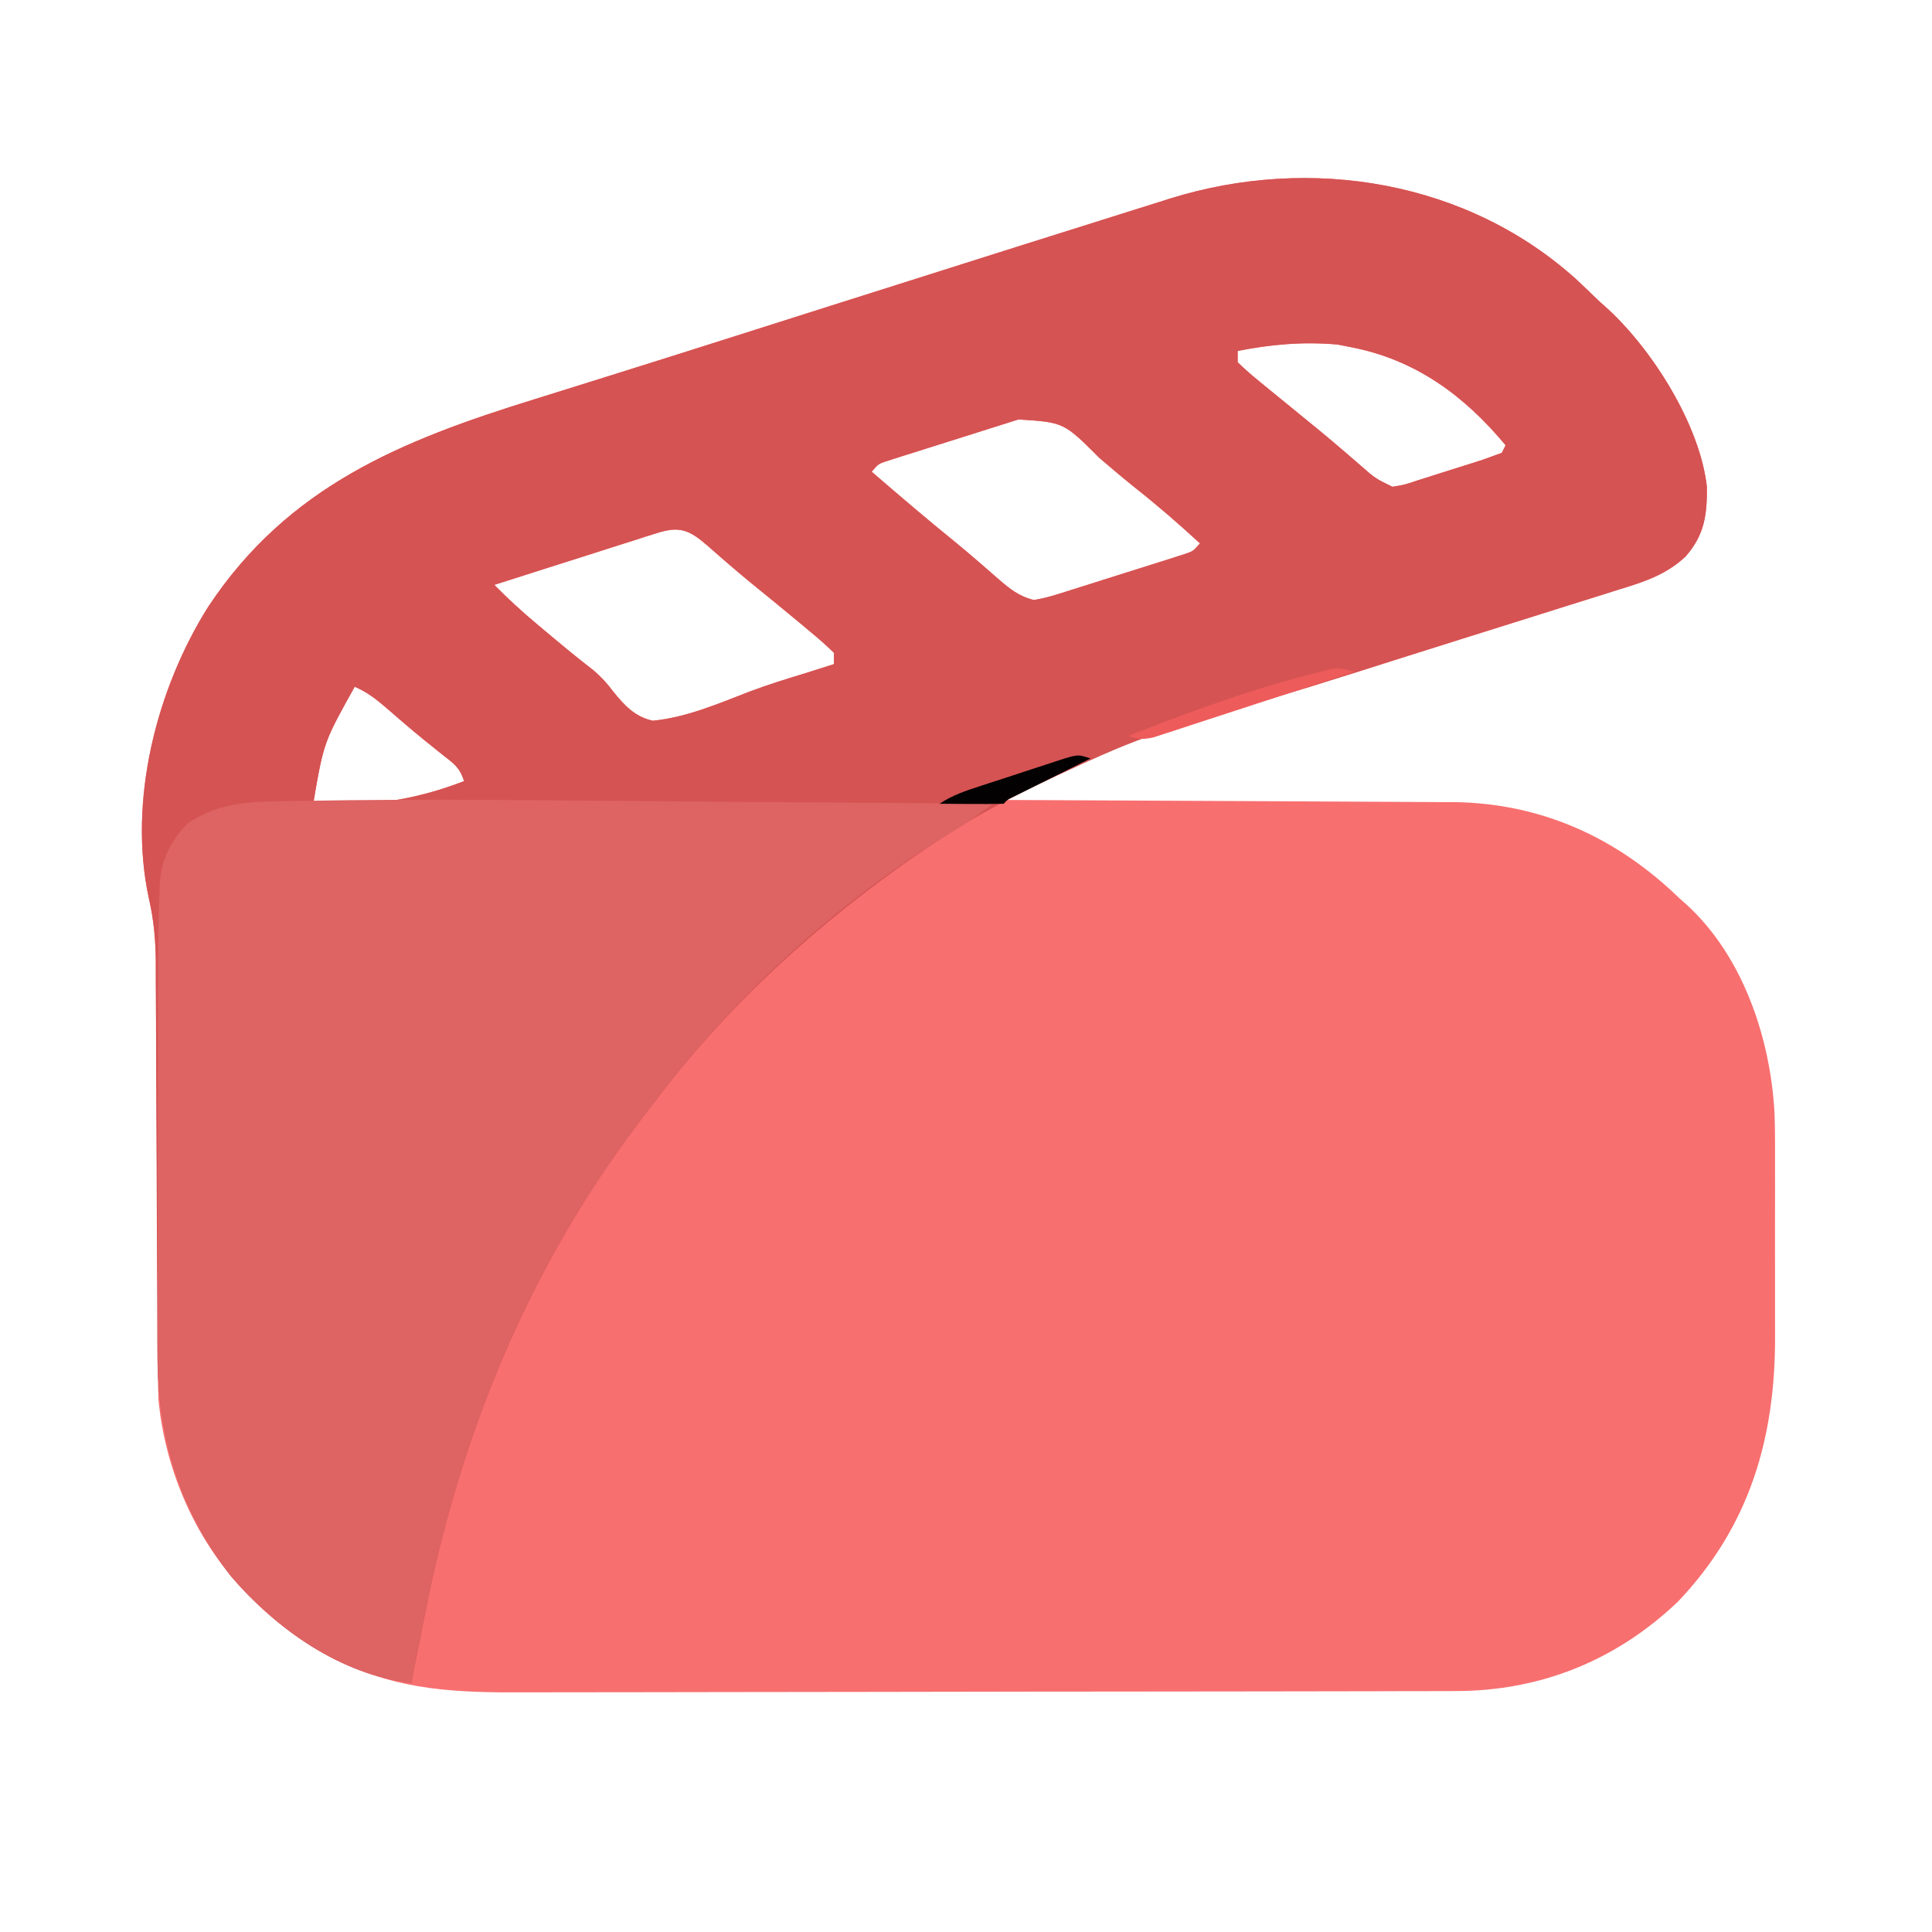 <?xml version="1.0" encoding="UTF-8"?>
<svg version="1.1" xmlns="http://www.w3.org/2000/svg" width="512" height="512">
<path d="M0 0 C1.93 1.82 3.839 3.66 5.75 5.5 C6.829 6.467 6.829 6.467 7.93 7.453 C19.821 18.437 32.216 38.121 34.086 54.43 C34.185 61.912 33.461 67.301 28.412 73.015 C23.136 77.928 17.298 79.741 10.496 81.82 C9.3 82.201 8.104 82.581 6.871 82.974 C3.649 83.995 0.423 85.002 -2.806 86.001 C-6.184 87.051 -9.557 88.121 -12.93 89.189 C-18.282 90.881 -23.638 92.562 -28.997 94.234 C-34.939 96.088 -40.876 97.96 -46.809 99.848 C-48.335 100.333 -49.861 100.817 -51.387 101.302 C-52.112 101.532 -52.836 101.762 -53.582 101.999 C-54.297 102.226 -55.013 102.453 -55.75 102.688 C-56.469 102.916 -57.188 103.144 -57.928 103.38 C-66.479 106.094 -75.046 108.748 -83.64 111.323 C-88.152 112.679 -92.658 114.052 -97.164 115.427 C-99.331 116.083 -101.5 116.731 -103.672 117.37 C-116.054 121.011 -127.526 125.368 -139.022 131.272 C-140.218 131.879 -141.415 132.485 -142.611 133.091 C-145.494 134.554 -148.374 136.024 -151.25 137.5 C-150.28 137.504 -150.28 137.504 -149.29 137.507 C-133.496 137.567 -117.702 137.642 -101.908 137.736 C-94.27 137.781 -86.632 137.82 -78.994 137.846 C-72.33 137.87 -65.667 137.903 -59.003 137.949 C-55.481 137.972 -51.958 137.991 -48.435 137.998 C-44.486 138.005 -40.538 138.035 -36.589 138.068 C-35.443 138.066 -34.296 138.065 -33.115 138.063 C-9.86 138.329 10.174 147.424 26.75 163.5 C27.362 164.039 27.975 164.578 28.605 165.133 C43.725 178.903 51.044 200.901 52.034 220.862 C52.177 225.49 52.168 230.117 52.148 234.746 C52.15 236.454 52.153 238.161 52.157 239.869 C52.162 243.421 52.155 246.973 52.141 250.526 C52.124 255.028 52.134 259.53 52.152 264.032 C52.163 267.55 52.159 271.069 52.151 274.588 C52.149 276.246 52.152 277.903 52.159 279.561 C52.249 306.652 45.394 330.044 26.402 349.973 C10 365.602 -10.087 373.651 -32.57 373.647 C-33.715 373.651 -34.86 373.655 -36.041 373.658 C-39.882 373.669 -43.723 373.673 -47.564 373.677 C-50.317 373.683 -53.07 373.69 -55.824 373.697 C-64.088 373.717 -72.353 373.727 -80.617 373.736 C-84.515 373.74 -88.414 373.745 -92.312 373.751 C-105.281 373.768 -118.25 373.782 -131.218 373.789 C-134.581 373.791 -137.944 373.793 -141.307 373.795 C-142.143 373.796 -142.979 373.796 -143.84 373.797 C-157.363 373.805 -170.886 373.83 -184.409 373.863 C-198.313 373.896 -212.217 373.914 -226.121 373.917 C-233.92 373.919 -241.718 373.928 -249.516 373.953 C-256.161 373.975 -262.806 373.983 -269.451 373.974 C-272.835 373.969 -276.219 373.973 -279.604 373.99 C-296.846 374.074 -312.465 373.557 -328.188 365.688 C-329.252 365.169 -329.252 365.169 -330.338 364.641 C-335.871 361.867 -340.632 358.632 -345.25 354.5 C-346.348 353.612 -346.348 353.612 -347.469 352.707 C-364.028 338.955 -374.203 317.815 -376.25 296.5 C-376.405 292.463 -376.414 288.429 -376.424 284.389 C-376.43 283.185 -376.437 281.981 -376.444 280.74 C-376.462 277.453 -376.475 274.166 -376.487 270.878 C-376.502 267.425 -376.523 263.972 -376.545 260.519 C-376.616 248.771 -376.676 237.023 -376.727 225.276 C-376.755 218.779 -376.791 212.282 -376.833 205.785 C-376.856 202.354 -376.874 198.924 -376.884 195.493 C-376.896 191.661 -376.92 187.83 -376.947 183.999 C-376.948 182.877 -376.948 181.755 -376.949 180.599 C-377.003 174.74 -377.469 169.313 -378.795 163.598 C-384.383 137.837 -376.828 108.073 -363 86.188 C-341.826 54.316 -311.878 42.232 -276.625 31.312 C-274.12 30.53 -271.616 29.747 -269.111 28.963 C-265.181 27.732 -261.251 26.502 -257.32 25.276 C-244.096 21.148 -230.893 16.954 -217.693 12.754 C-211.115 10.661 -204.536 8.573 -197.957 6.484 C-197.308 6.278 -196.659 6.072 -195.99 5.86 C-182.356 1.532 -168.72 -2.788 -155.08 -7.099 C-152.708 -7.848 -150.337 -8.598 -147.965 -9.349 C-141.482 -11.4 -134.996 -13.444 -128.507 -15.477 C-126.261 -16.183 -124.015 -16.891 -121.771 -17.601 C-118.283 -18.704 -114.792 -19.798 -111.301 -20.891 C-109.73 -21.39 -109.73 -21.39 -108.128 -21.9 C-70.95 -33.467 -29.132 -26.674 0 0 Z M-90.25 18.5 C-90.25 19.49 -90.25 20.48 -90.25 21.5 C-88.357 23.336 -86.485 24.977 -84.438 26.625 C-83.846 27.113 -83.254 27.601 -82.645 28.104 C-80.853 29.578 -79.053 31.04 -77.25 32.5 C-75.417 34 -73.583 35.5 -71.75 37 C-70.872 37.713 -69.994 38.426 -69.09 39.16 C-66.979 40.899 -64.892 42.654 -62.816 44.434 C-61.942 45.182 -61.942 45.182 -61.051 45.945 C-59.919 46.917 -58.79 47.892 -57.664 48.871 C-53.798 52.272 -53.798 52.272 -49.25 54.5 C-46.032 53.977 -46.032 53.977 -42.551 52.797 C-41.915 52.599 -41.279 52.401 -40.625 52.197 C-39.285 51.777 -37.948 51.35 -36.613 50.916 C-34.564 50.251 -32.509 49.61 -30.451 48.973 C-25.307 47.363 -25.307 47.363 -20.25 45.5 C-19.92 44.84 -19.59 44.18 -19.25 43.5 C-30.211 30.312 -43.123 20.811 -60.25 17.5 C-61.405 17.273 -62.56 17.046 -63.75 16.812 C-72.867 15.998 -81.275 16.746 -90.25 18.5 Z M-148.323 36.662 C-149.544 37.042 -149.544 37.042 -150.79 37.431 C-151.665 37.709 -152.54 37.987 -153.441 38.273 C-154.793 38.699 -154.793 38.699 -156.172 39.133 C-158.076 39.735 -159.98 40.339 -161.884 40.944 C-164.802 41.872 -167.724 42.788 -170.646 43.703 C-172.495 44.288 -174.343 44.874 -176.191 45.461 C-177.068 45.735 -177.946 46.009 -178.849 46.291 C-179.66 46.551 -180.471 46.812 -181.307 47.08 C-182.022 47.306 -182.737 47.533 -183.473 47.766 C-185.459 48.453 -185.459 48.453 -187.25 50.5 C-179.922 56.823 -172.577 63.108 -165.051 69.195 C-162.96 70.916 -160.901 72.656 -158.855 74.43 C-158.277 74.929 -157.698 75.429 -157.102 75.943 C-155.98 76.914 -154.863 77.889 -153.752 78.871 C-150.678 81.525 -148.21 83.555 -144.25 84.5 C-140.941 83.982 -137.824 82.956 -134.645 81.922 C-133.264 81.492 -133.264 81.492 -131.855 81.053 C-129.914 80.445 -127.975 79.83 -126.038 79.207 C-123.068 78.252 -120.091 77.321 -117.111 76.395 C-115.226 75.801 -113.341 75.206 -111.457 74.609 C-110.564 74.329 -109.672 74.049 -108.752 73.76 C-107.927 73.493 -107.103 73.227 -106.253 72.952 C-105.163 72.603 -105.163 72.603 -104.051 72.247 C-102.044 71.549 -102.044 71.549 -100.25 69.5 C-105.86 64.343 -111.556 59.386 -117.543 54.672 C-120.707 52.133 -123.79 49.509 -126.875 46.875 C-136.327 37.424 -136.327 37.424 -148.323 36.662 Z M-244.11 66.763 C-245.551 67.214 -245.551 67.214 -247.022 67.674 C-248.565 68.174 -248.565 68.174 -250.141 68.684 C-251.2 69.018 -252.26 69.352 -253.352 69.697 C-256.738 70.767 -260.119 71.852 -263.5 72.938 C-265.794 73.666 -268.088 74.393 -270.383 75.119 C-276.009 76.902 -281.631 78.697 -287.25 80.5 C-283.681 84.105 -280.015 87.497 -276.125 90.75 C-275.556 91.229 -274.987 91.708 -274.4 92.201 C-269.985 95.907 -265.565 99.607 -260.992 103.117 C-258.806 105.017 -257.389 106.551 -255.695 108.82 C-252.705 112.507 -250.017 115.433 -245.25 116.5 C-236.431 115.634 -227.994 112.027 -219.787 108.845 C-214.901 106.987 -209.938 105.453 -204.938 103.938 C-203.42 103.459 -201.903 102.979 -200.387 102.496 C-199.352 102.167 -198.316 101.839 -197.25 101.5 C-197.25 100.51 -197.25 99.52 -197.25 98.5 C-199.307 96.5 -201.351 94.688 -203.562 92.875 C-204.201 92.34 -204.84 91.805 -205.498 91.254 C-207.407 89.659 -209.326 88.078 -211.25 86.5 C-212.214 85.707 -213.178 84.914 -214.172 84.098 C-215.926 82.663 -217.683 81.233 -219.445 79.809 C-221.551 78.076 -223.622 76.323 -225.68 74.535 C-226.555 73.779 -226.555 73.779 -227.447 73.008 C-228.582 72.025 -229.712 71.036 -230.836 70.041 C-235.567 65.953 -238.132 64.86 -244.11 66.763 Z M-324.25 107.5 C-332.46 122.21 -332.46 122.21 -335.25 138.5 C-320.648 139.285 -308.916 137.748 -295.25 132.5 C-296.489 128.784 -297.94 127.905 -301 125.5 C-304.283 122.886 -307.546 120.269 -310.73 117.535 C-311.306 117.041 -311.882 116.546 -312.476 116.037 C-313.597 115.071 -314.716 114.102 -315.833 113.131 C-318.503 110.841 -320.995 108.872 -324.25 107.5 Z " fill="#F86F6F" transform="translate(418.25,74.5)"/>
<path d="M0 0 C1.93 1.82 3.839 3.66 5.75 5.5 C6.829 6.467 6.829 6.467 7.93 7.453 C19.821 18.437 32.216 38.121 34.086 54.43 C34.185 61.912 33.461 67.301 28.412 73.015 C23.136 77.928 17.298 79.741 10.496 81.82 C9.3 82.201 8.104 82.581 6.871 82.974 C3.649 83.995 0.423 85.002 -2.806 86.001 C-6.184 87.051 -9.557 88.121 -12.93 89.189 C-18.282 90.881 -23.638 92.562 -28.997 94.234 C-34.939 96.088 -40.876 97.96 -46.809 99.848 C-48.335 100.333 -49.861 100.817 -51.387 101.302 C-52.112 101.532 -52.836 101.762 -53.582 101.999 C-54.297 102.226 -55.013 102.453 -55.75 102.688 C-56.469 102.916 -57.188 103.144 -57.928 103.38 C-66.48 106.094 -75.048 108.748 -83.642 111.325 C-117.225 121.167 -117.225 121.167 -148.761 136.066 C-151.43 137.604 -154.136 139.056 -156.852 140.508 C-161.779 143.191 -166.477 146.111 -171.125 149.25 C-171.897 149.769 -172.668 150.288 -173.464 150.822 C-200.414 169.103 -225.334 191.694 -244.932 217.75 C-246.25 219.499 -247.583 221.236 -248.918 222.973 C-278.281 261.63 -296.532 306.399 -305.73 353.821 C-306.357 357.05 -307.007 360.275 -307.659 363.5 C-308.197 366.165 -308.724 368.832 -309.25 371.5 C-327.998 369.331 -345.008 357.254 -357.062 343.188 C-370.777 325.447 -376.557 306.185 -376.537 283.822 C-376.544 282.617 -376.551 281.412 -376.558 280.171 C-376.575 276.904 -376.583 273.638 -376.589 270.371 C-376.597 266.931 -376.618 263.492 -376.638 260.052 C-376.691 250.586 -376.725 241.119 -376.758 231.653 C-376.789 222.963 -376.824 214.272 -376.874 205.582 C-376.894 202.168 -376.909 198.754 -376.914 195.34 C-376.922 191.533 -376.941 187.726 -376.963 183.919 C-376.962 182.805 -376.961 181.691 -376.96 180.544 C-377.006 174.702 -377.473 169.298 -378.794 163.601 C-384.383 137.838 -376.829 108.074 -363 86.188 C-341.826 54.316 -311.878 42.232 -276.625 31.312 C-274.12 30.53 -271.616 29.747 -269.111 28.963 C-265.181 27.732 -261.251 26.502 -257.32 25.276 C-244.096 21.148 -230.893 16.954 -217.693 12.754 C-211.115 10.661 -204.536 8.573 -197.957 6.484 C-197.308 6.278 -196.659 6.072 -195.99 5.86 C-182.356 1.532 -168.72 -2.788 -155.08 -7.099 C-152.708 -7.848 -150.337 -8.598 -147.965 -9.349 C-141.482 -11.4 -134.996 -13.444 -128.507 -15.477 C-126.261 -16.183 -124.015 -16.891 -121.771 -17.601 C-118.283 -18.704 -114.792 -19.798 -111.301 -20.891 C-109.73 -21.39 -109.73 -21.39 -108.128 -21.9 C-70.95 -33.467 -29.132 -26.674 0 0 Z M-90.25 18.5 C-90.25 19.49 -90.25 20.48 -90.25 21.5 C-88.357 23.336 -86.485 24.977 -84.438 26.625 C-83.846 27.113 -83.254 27.601 -82.645 28.104 C-80.853 29.578 -79.053 31.04 -77.25 32.5 C-75.417 34 -73.583 35.5 -71.75 37 C-70.872 37.713 -69.994 38.426 -69.09 39.16 C-66.979 40.899 -64.892 42.654 -62.816 44.434 C-61.942 45.182 -61.942 45.182 -61.051 45.945 C-59.919 46.917 -58.79 47.892 -57.664 48.871 C-53.798 52.272 -53.798 52.272 -49.25 54.5 C-46.032 53.977 -46.032 53.977 -42.551 52.797 C-41.915 52.599 -41.279 52.401 -40.625 52.197 C-39.285 51.777 -37.948 51.35 -36.613 50.916 C-34.564 50.251 -32.509 49.61 -30.451 48.973 C-25.307 47.363 -25.307 47.363 -20.25 45.5 C-19.92 44.84 -19.59 44.18 -19.25 43.5 C-30.211 30.312 -43.123 20.811 -60.25 17.5 C-61.405 17.273 -62.56 17.046 -63.75 16.812 C-72.867 15.998 -81.275 16.746 -90.25 18.5 Z M-148.323 36.662 C-149.544 37.042 -149.544 37.042 -150.79 37.431 C-151.665 37.709 -152.54 37.987 -153.441 38.273 C-154.793 38.699 -154.793 38.699 -156.172 39.133 C-158.076 39.735 -159.98 40.339 -161.884 40.944 C-164.802 41.872 -167.724 42.788 -170.646 43.703 C-172.495 44.288 -174.343 44.874 -176.191 45.461 C-177.068 45.735 -177.946 46.009 -178.849 46.291 C-179.66 46.551 -180.471 46.812 -181.307 47.08 C-182.022 47.306 -182.737 47.533 -183.473 47.766 C-185.459 48.453 -185.459 48.453 -187.25 50.5 C-179.922 56.823 -172.577 63.108 -165.051 69.195 C-162.96 70.916 -160.901 72.656 -158.855 74.43 C-158.277 74.929 -157.698 75.429 -157.102 75.943 C-155.98 76.914 -154.863 77.889 -153.752 78.871 C-150.678 81.525 -148.21 83.555 -144.25 84.5 C-140.941 83.982 -137.824 82.956 -134.645 81.922 C-133.264 81.492 -133.264 81.492 -131.855 81.053 C-129.914 80.445 -127.975 79.83 -126.038 79.207 C-123.068 78.252 -120.091 77.321 -117.111 76.395 C-115.226 75.801 -113.341 75.206 -111.457 74.609 C-110.564 74.329 -109.672 74.049 -108.752 73.76 C-107.927 73.493 -107.103 73.227 -106.253 72.952 C-105.163 72.603 -105.163 72.603 -104.051 72.247 C-102.044 71.549 -102.044 71.549 -100.25 69.5 C-105.86 64.343 -111.556 59.386 -117.543 54.672 C-120.707 52.133 -123.79 49.509 -126.875 46.875 C-136.327 37.424 -136.327 37.424 -148.323 36.662 Z M-244.11 66.763 C-245.551 67.214 -245.551 67.214 -247.022 67.674 C-248.565 68.174 -248.565 68.174 -250.141 68.684 C-251.2 69.018 -252.26 69.352 -253.352 69.697 C-256.738 70.767 -260.119 71.852 -263.5 72.938 C-265.794 73.666 -268.088 74.393 -270.383 75.119 C-276.009 76.902 -281.631 78.697 -287.25 80.5 C-283.681 84.105 -280.015 87.497 -276.125 90.75 C-275.556 91.229 -274.987 91.708 -274.4 92.201 C-269.985 95.907 -265.565 99.607 -260.992 103.117 C-258.806 105.017 -257.389 106.551 -255.695 108.82 C-252.705 112.507 -250.017 115.433 -245.25 116.5 C-236.431 115.634 -227.994 112.027 -219.787 108.845 C-214.901 106.987 -209.938 105.453 -204.938 103.938 C-203.42 103.459 -201.903 102.979 -200.387 102.496 C-199.352 102.167 -198.316 101.839 -197.25 101.5 C-197.25 100.51 -197.25 99.52 -197.25 98.5 C-199.307 96.5 -201.351 94.688 -203.562 92.875 C-204.201 92.34 -204.84 91.805 -205.498 91.254 C-207.407 89.659 -209.326 88.078 -211.25 86.5 C-212.214 85.707 -213.178 84.914 -214.172 84.098 C-215.926 82.663 -217.683 81.233 -219.445 79.809 C-221.551 78.076 -223.622 76.323 -225.68 74.535 C-226.555 73.779 -226.555 73.779 -227.447 73.008 C-228.582 72.025 -229.712 71.036 -230.836 70.041 C-235.567 65.953 -238.132 64.86 -244.11 66.763 Z M-324.25 107.5 C-332.46 122.21 -332.46 122.21 -335.25 138.5 C-320.648 139.285 -308.916 137.748 -295.25 132.5 C-296.489 128.784 -297.94 127.905 -301 125.5 C-304.283 122.886 -307.546 120.269 -310.73 117.535 C-311.306 117.041 -311.882 116.546 -312.476 116.037 C-313.597 115.071 -314.716 114.102 -315.833 113.131 C-318.503 110.841 -320.995 108.872 -324.25 107.5 Z " fill="#D55353" transform="translate(418.25,74.5)"/>
<path d="M0 0 C9.302 0.073 18.604 0.138 27.905 0.203 C46.966 0.336 66.027 0.478 85.087 0.627 C81.186 3.811 77.148 6.477 72.837 9.064 C43.363 27.147 16.161 52.28 -4.595 79.876 C-5.912 81.626 -7.246 83.363 -8.581 85.099 C-37.944 123.757 -56.194 168.525 -65.393 215.947 C-66.02 219.177 -66.67 222.402 -67.322 225.626 C-67.86 228.292 -68.387 230.959 -68.913 233.627 C-87.661 231.458 -104.671 219.381 -116.725 205.314 C-130.363 187.673 -136.271 168.427 -136.156 146.167 C-136.158 144.985 -136.16 143.803 -136.162 142.585 C-136.165 138.71 -136.155 134.837 -136.143 130.963 C-136.141 128.243 -136.142 125.523 -136.142 122.803 C-136.141 117.113 -136.132 111.422 -136.119 105.732 C-136.103 99.202 -136.098 92.672 -136.098 86.141 C-136.099 79.128 -136.092 72.115 -136.083 65.102 C-136.081 63.111 -136.08 61.119 -136.08 59.127 C-136.075 50.96 -136.035 42.794 -135.913 34.627 C-135.899 33.691 -135.885 32.754 -135.871 31.79 C-135.823 29.308 -135.745 26.829 -135.652 24.348 C-135.639 23.665 -135.626 22.982 -135.612 22.279 C-135.284 15.63 -132.753 10.508 -128.163 5.814 C-119.286 -0.161 -110.392 0.055 -100.05 -0.088 C-99.158 -0.105 -98.267 -0.122 -97.349 -0.139 C-64.909 -0.744 -32.442 -0.255 0 0 Z " fill="#DE6363" transform="translate(177.913,212.373)"/>
<path d="M0 0 C-7.228 2.376 -14.46 4.742 -21.697 7.093 C-25.057 8.185 -28.416 9.28 -31.772 10.385 C-35.631 11.655 -39.495 12.908 -43.359 14.16 C-44.564 14.559 -45.768 14.958 -47.009 15.369 C-48.13 15.729 -49.25 16.09 -50.405 16.461 C-51.391 16.783 -52.377 17.105 -53.393 17.437 C-56.059 18.013 -57.466 17.916 -60 17 C-44.604 11.032 -29.315 5.264 -13.312 1.125 C-12.45 0.897 -11.588 0.669 -10.699 0.435 C-9.887 0.232 -9.075 0.029 -8.238 -0.18 C-7.517 -0.363 -6.795 -0.545 -6.052 -0.734 C-3.755 -1.032 -2.213 -0.611 0 0 Z " fill="#EE5B5B" transform="translate(359,178)"/>
<path d="M0 0 C-0.661 0.328 -1.322 0.656 -2.004 0.994 C-4.983 2.473 -7.96 3.955 -10.938 5.438 C-11.978 5.954 -13.019 6.47 -14.092 7.002 C-15.081 7.495 -16.071 7.988 -17.09 8.496 C-18.006 8.952 -18.923 9.407 -19.867 9.877 C-21.924 10.826 -21.924 10.826 -23 12 C-25.863 12.073 -28.701 12.092 -31.562 12.062 C-32.369 12.058 -33.175 12.053 -34.006 12.049 C-36.004 12.037 -38.002 12.019 -40 12 C-36.615 9.743 -33.206 8.607 -29.375 7.363 C-28.632 7.12 -27.888 6.876 -27.123 6.625 C-25.553 6.112 -23.983 5.602 -22.412 5.094 C-20.006 4.314 -17.604 3.52 -15.203 2.725 C-13.677 2.228 -12.151 1.733 -10.625 1.238 C-9.906 0.999 -9.187 0.759 -8.447 0.513 C-3.343 -1.114 -3.343 -1.114 0 0 Z " fill="#030101" transform="translate(289,201)"/>
</svg>
